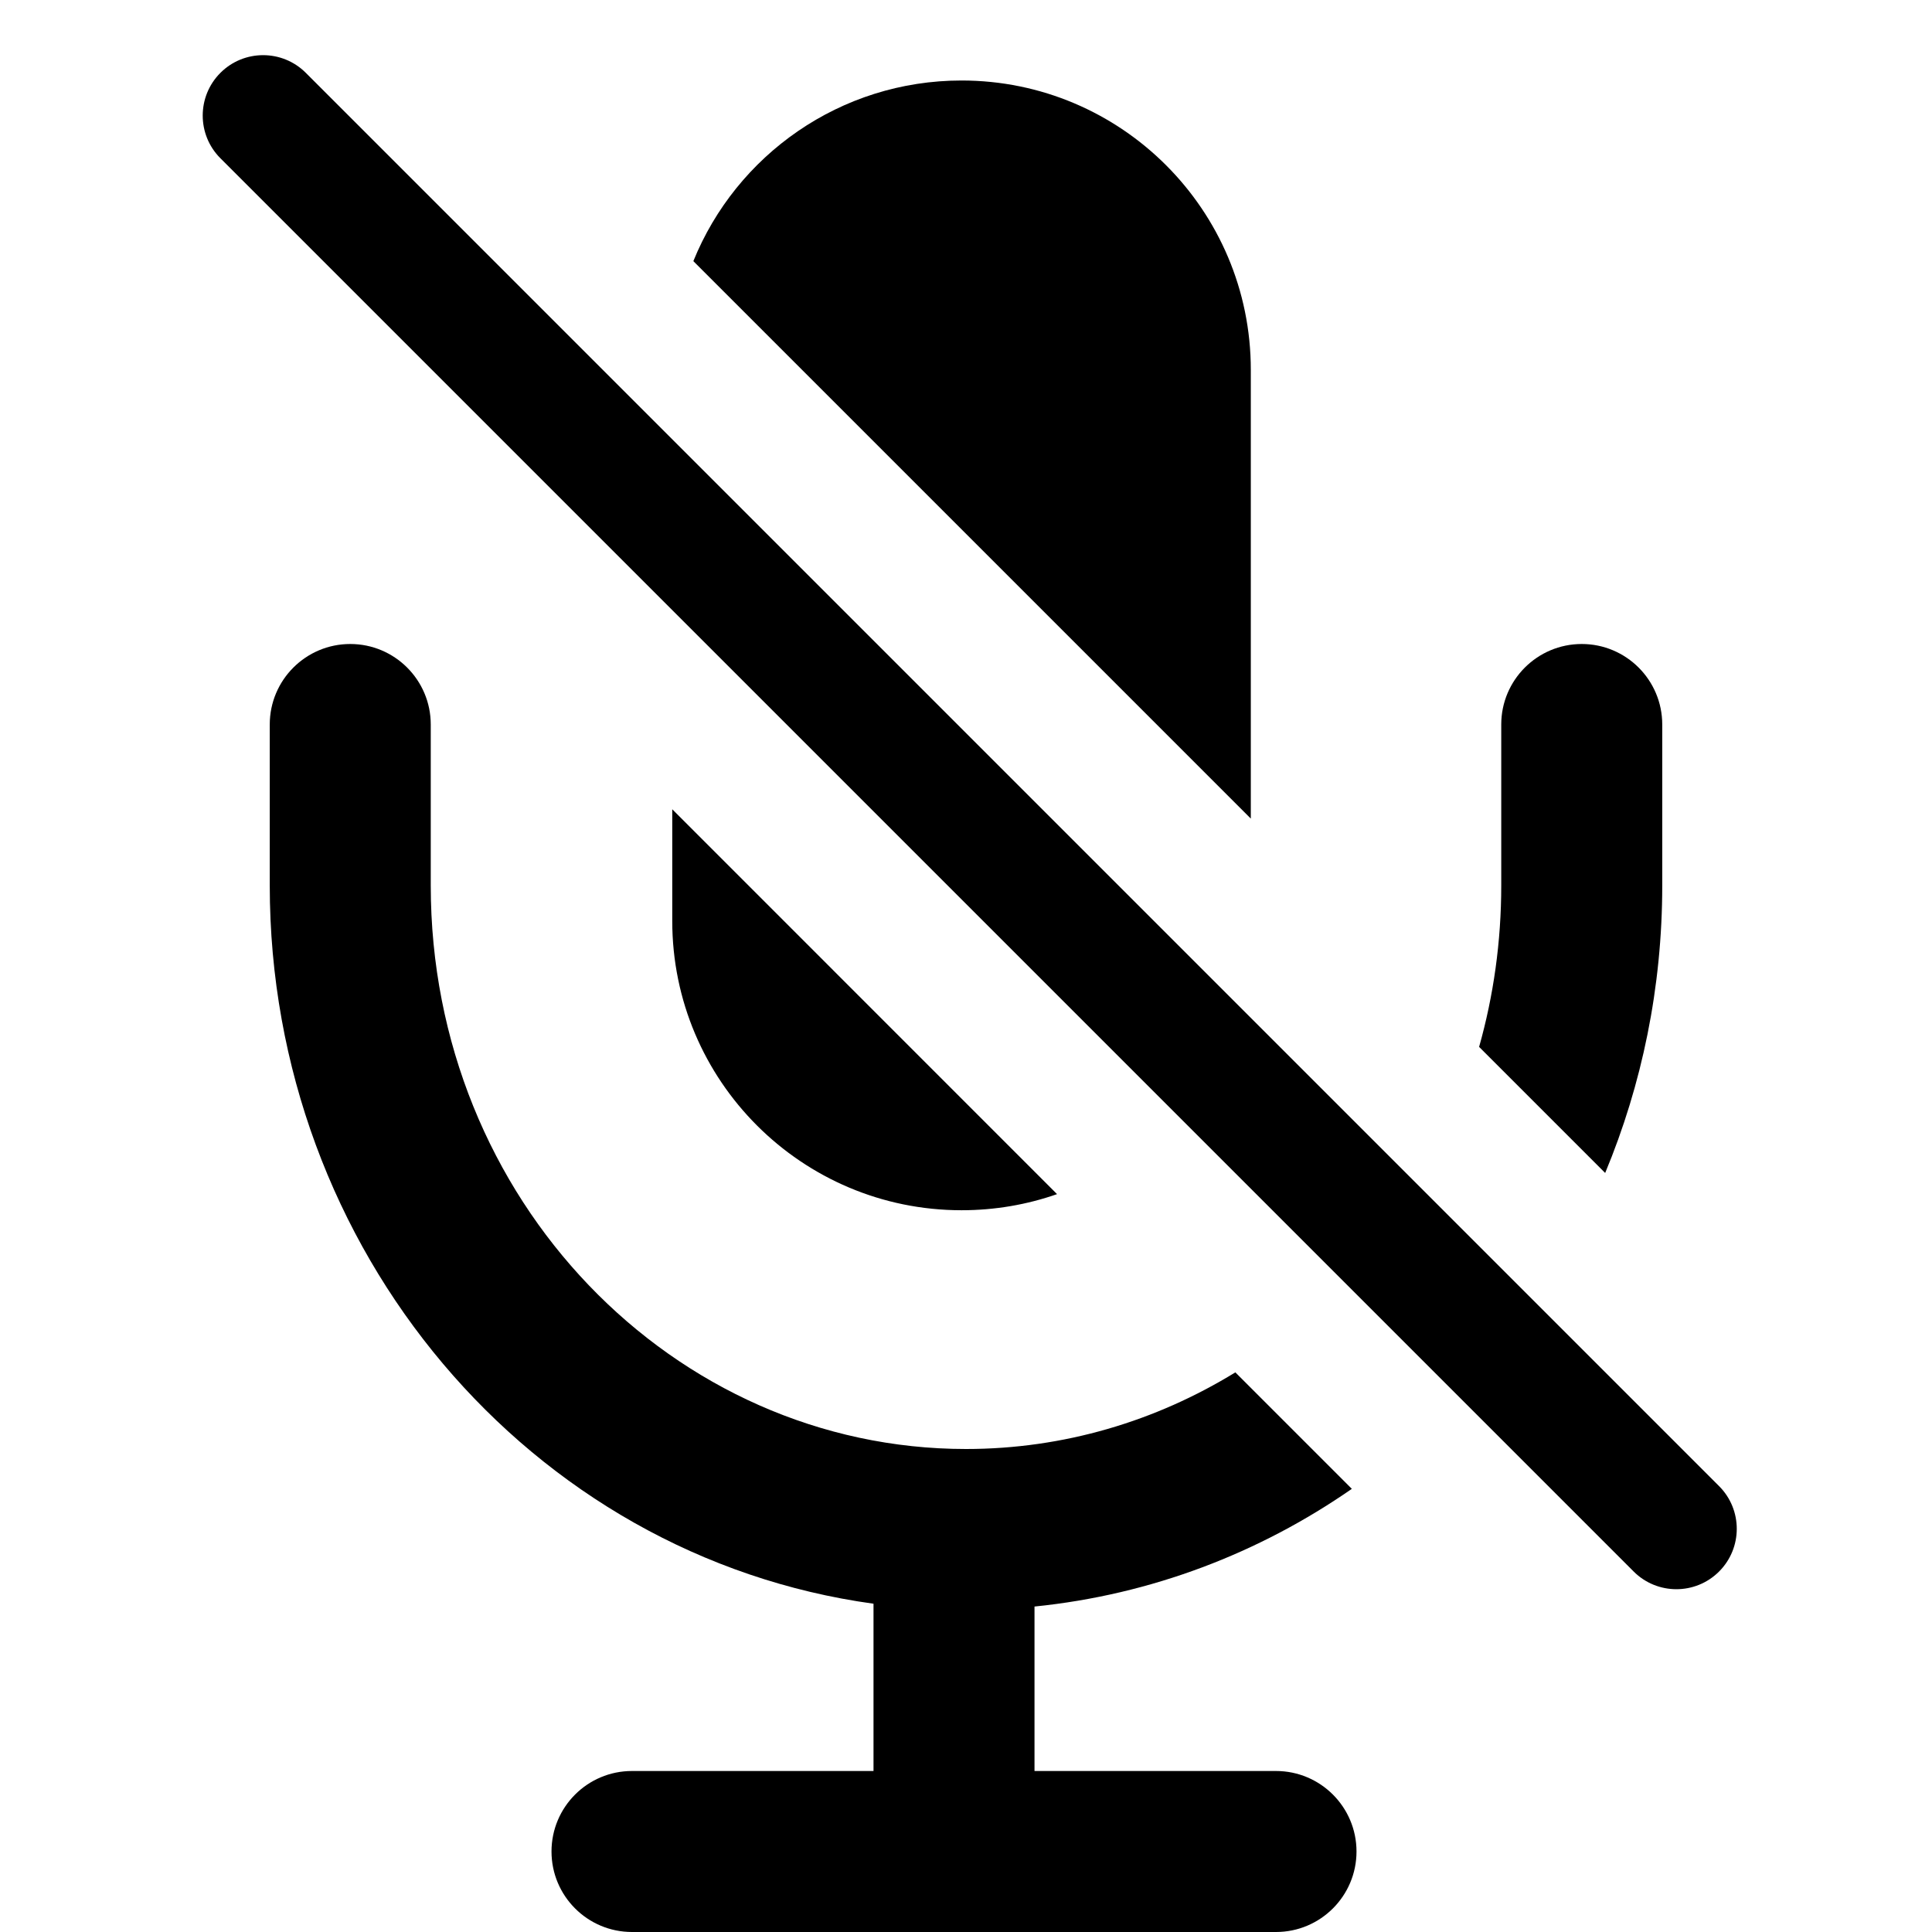 <svg width="24" height="24" viewBox="0 0 24 24" fill="none" xmlns="http://www.w3.org/2000/svg">
<path d="M3.799 0.905C3.506 0.612 3.031 0.612 2.738 0.905C2.445 1.198 2.445 1.673 2.738 1.966L20.294 19.522C20.587 19.815 21.062 19.815 21.355 19.522C21.648 19.229 21.648 18.754 21.355 18.461L3.799 0.905Z" fill="black"/>
<path d="M8.351 11.441V10.053L13.131 14.834C12.76 14.964 12.36 15.034 11.945 15.034C9.96 15.034 8.351 13.425 8.351 11.441Z" fill="black"/>
<path d="M12 18C13.214 18 14.359 17.654 15.346 17.048L16.793 18.495C15.646 19.291 14.304 19.81 12.851 19.957L12.851 22H15.851C16.403 22 16.851 22.448 16.851 23C16.851 23.552 16.403 24 15.851 24H7.851C7.298 24 6.851 23.552 6.851 23C6.851 22.448 7.298 22 7.851 22H10.851V19.922C6.586 19.335 3.351 15.529 3.351 11L3.351 9C3.351 8.448 3.799 8 4.351 8C4.903 8 5.351 8.448 5.351 9V11C5.351 14.909 8.37 18 12 18Z" fill="black"/>
<path d="M18.374 13.005L19.94 14.571C20.397 13.473 20.649 12.265 20.649 11V9C20.649 8.448 20.201 8 19.649 8C19.097 8 18.649 8.448 18.649 9V11C18.649 11.699 18.553 12.371 18.374 13.005Z" fill="black"/>
<path d="M8.613 3.244L15.538 10.169V4.594C15.538 2.609 13.929 1 11.945 1C10.437 1 9.146 1.928 8.613 3.244Z" fill="black"/>
</svg>
